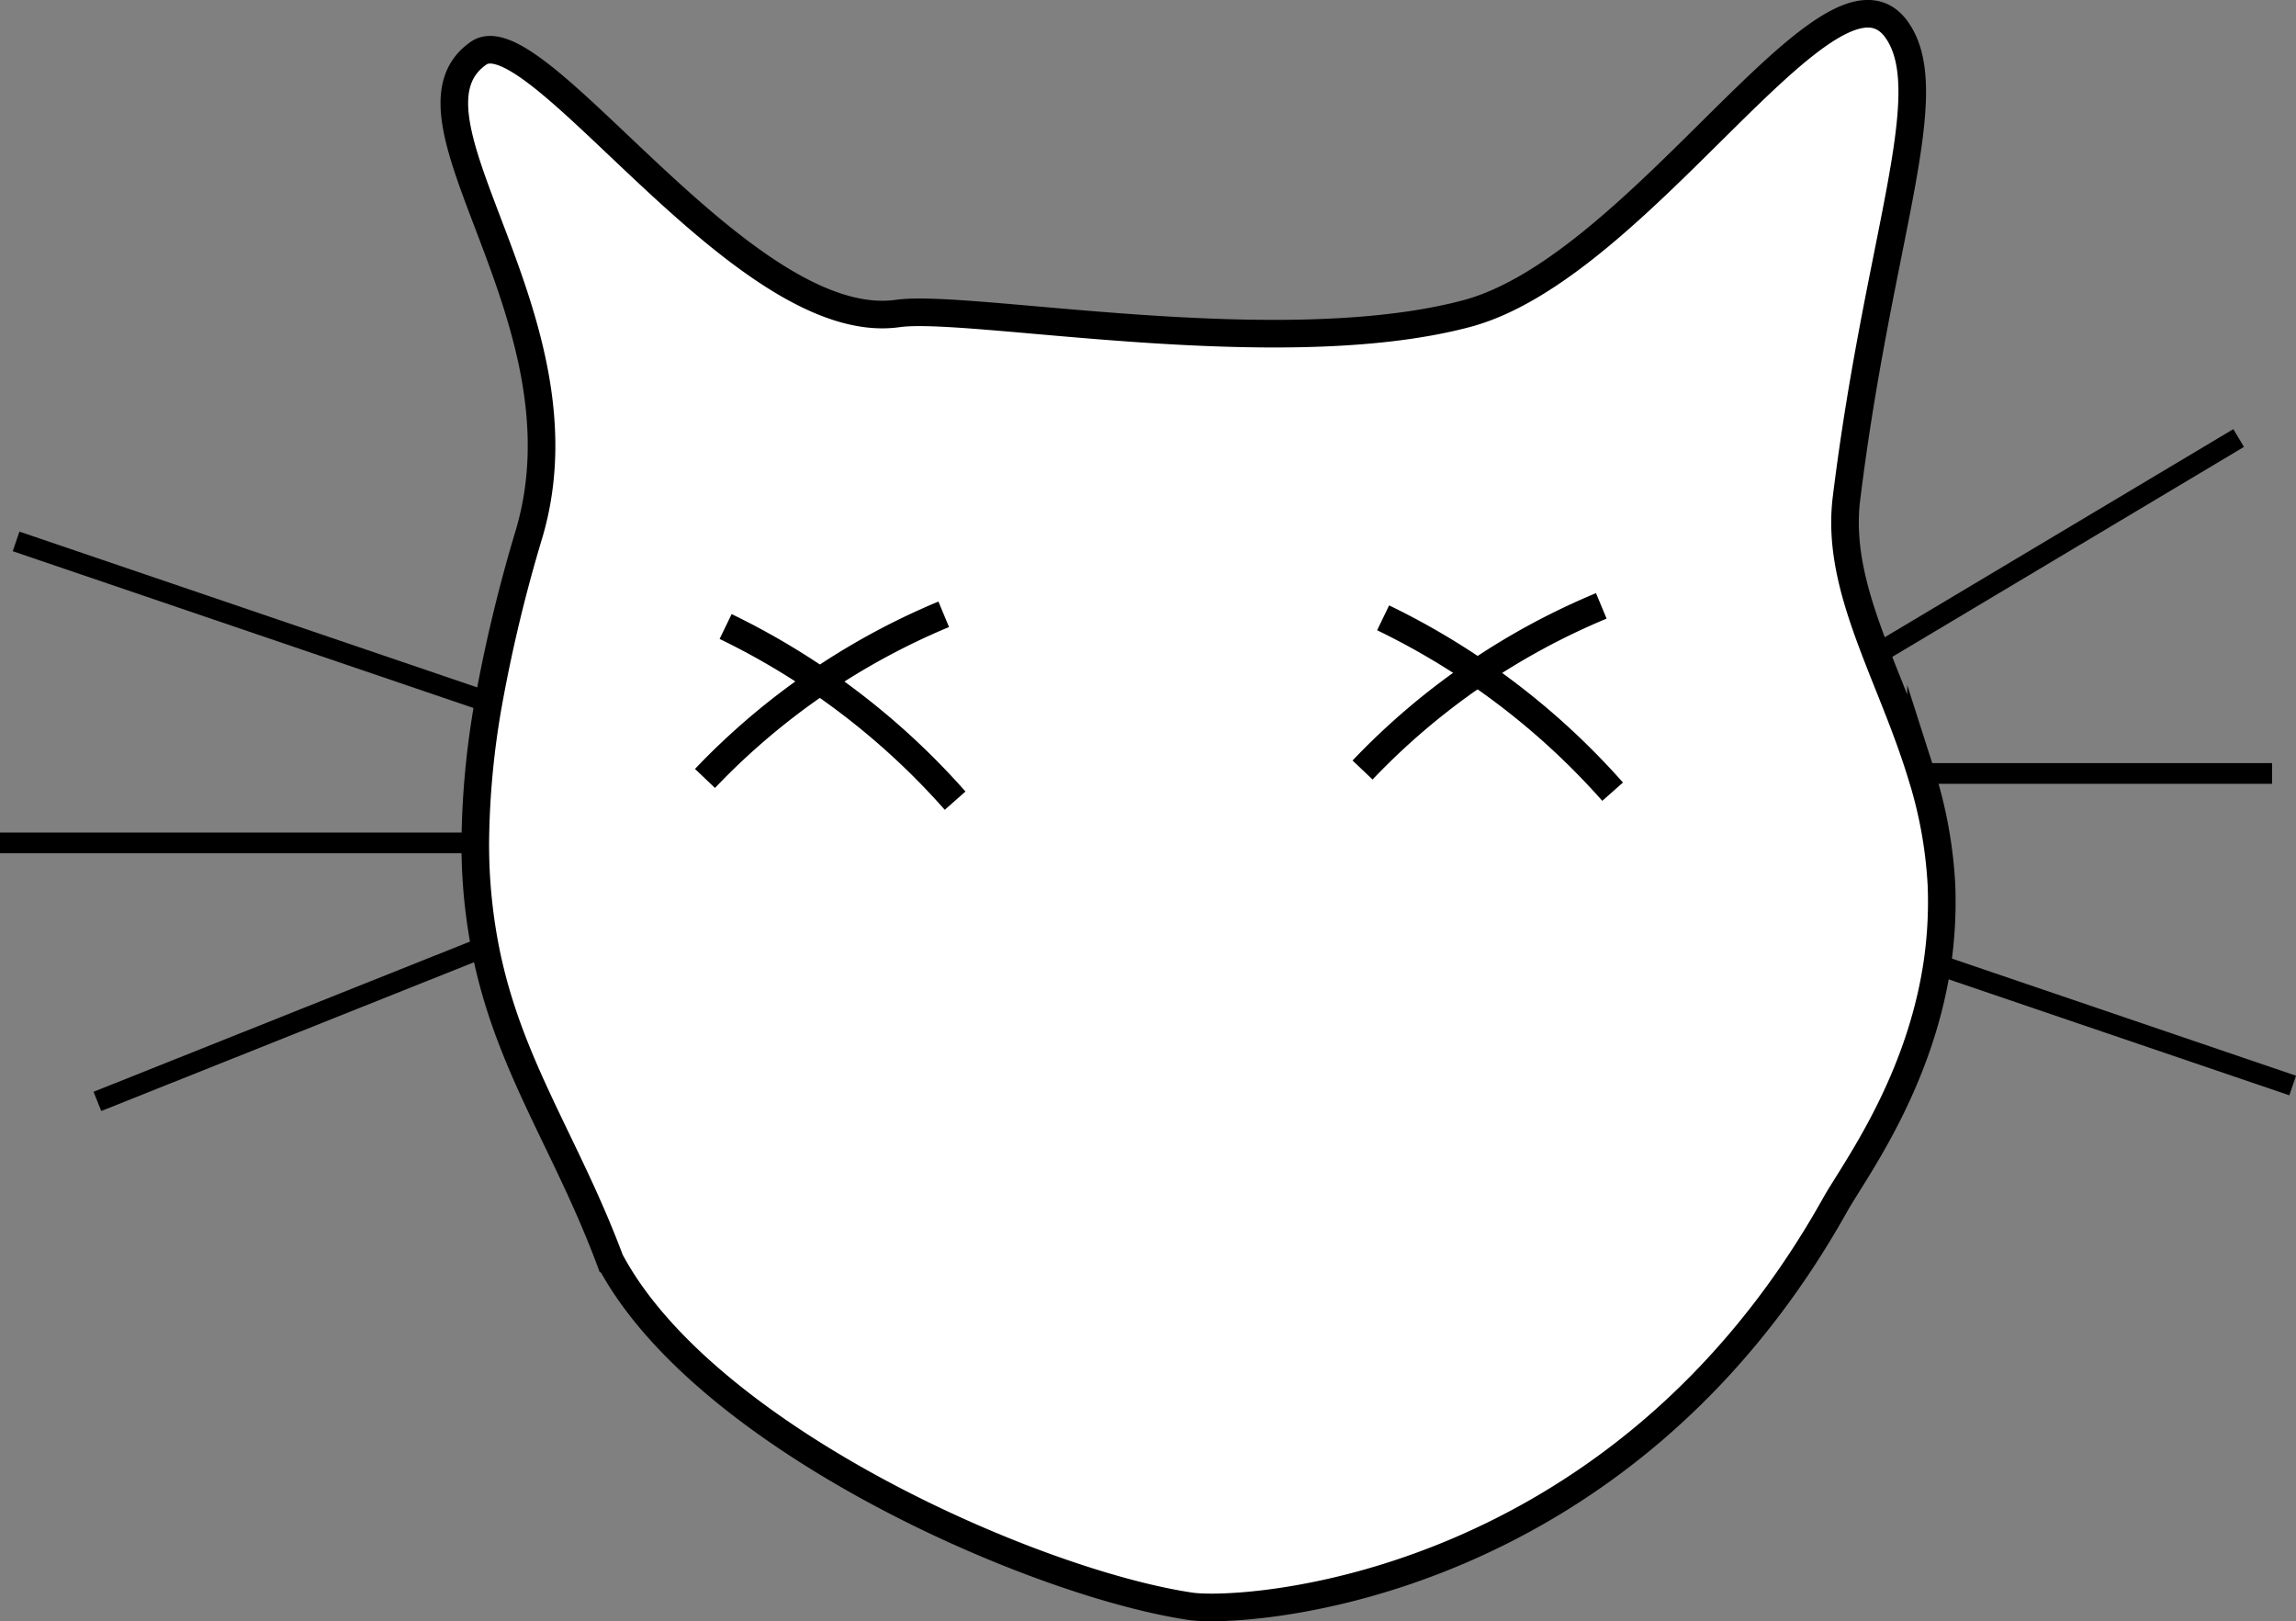 <svg xmlns="http://www.w3.org/2000/svg" viewBox="0 0 332.65 234.88"><rect x="0" y="0" width="332.65" height="234.88" fill="#808080" stroke="none"/><defs><style>.cls-1,.cls-3{fill:none;}.cls-1,.cls-2,.cls-3{stroke:#000;stroke-miterlimit:10;}.cls-1{stroke-width:3px;}.cls-2{fill:#fff;}.cls-2,.cls-3{stroke-width:4px;}</style></defs><g id="Layer_2" data-name="Layer 2"><g id="Layer_1-2" data-name="Layer 1"><line class="cls-1" x1="93.82" y1="122.12" y2="122.12"/><line class="cls-1" x1="70.77" y1="101.73" x2="2.33" y2="78.44"/><line class="cls-1" x1="91.48" y1="108.8" x2="70.77" y2="101.76"/><line class="cls-1" x1="242.93" y1="112.06" x2="236.17" y2="112.06"/><line class="cls-1" x1="329.19" y1="112.06" x2="278.31" y2="112.06"/><line class="cls-1" x1="242.93" y1="112.06" x2="224.67" y2="122.96"/><line class="cls-1" x1="324.34" y1="63.46" x2="271.86" y2="94.79"/><line class="cls-1" x1="332.17" y1="157.27" x2="243.03" y2="126.93"/><line class="cls-1" x1="101.67" y1="124.63" x2="14.11" y2="159.57"/><path class="cls-2" d="M281.29,128.36a61.86,61.86,0,0,1-.63,11.38c-2.64,17.39-12,29.89-14.73,34.72-31.48,56.37-85.85,59.37-93.45,58.26-22.65-3.38-69.87-24.12-83.85-49.67l.15.62c-6.43-17.7-15.17-29.14-18.52-46.51a79,79,0,0,1-1.4-15,120.71,120.71,0,0,1,1.91-20.37v0a220,220,0,0,1,5.9-24.5C85.88,46,55.9,17,69.36,7.69,77.71,2,107.64,48.56,130.05,45.42c10.38-1.48,55.3,7.26,82.5,0C237.93,38.6,265.43-9,274.82,4.34c6.44,9.12-2.66,30.23-7.3,67.9-.93,7.57,1.38,14.85,4.34,22.54,2.12,5.49,4.58,11.16,6.46,17.27A64.25,64.25,0,0,1,281.29,128.36Z"/><path class="cls-3" d="M105.13,90.77A105.89,105.89,0,0,1,138.38,116"/><path class="cls-3" d="M136.73,89a101.78,101.78,0,0,0-34.59,23.78"/><path class="cls-3" d="M200.39,89.51a106,106,0,0,1,33.25,25.19"/><path class="cls-3" d="M232,87.78a101.54,101.54,0,0,0-34.59,23.78"/></g></g></svg>